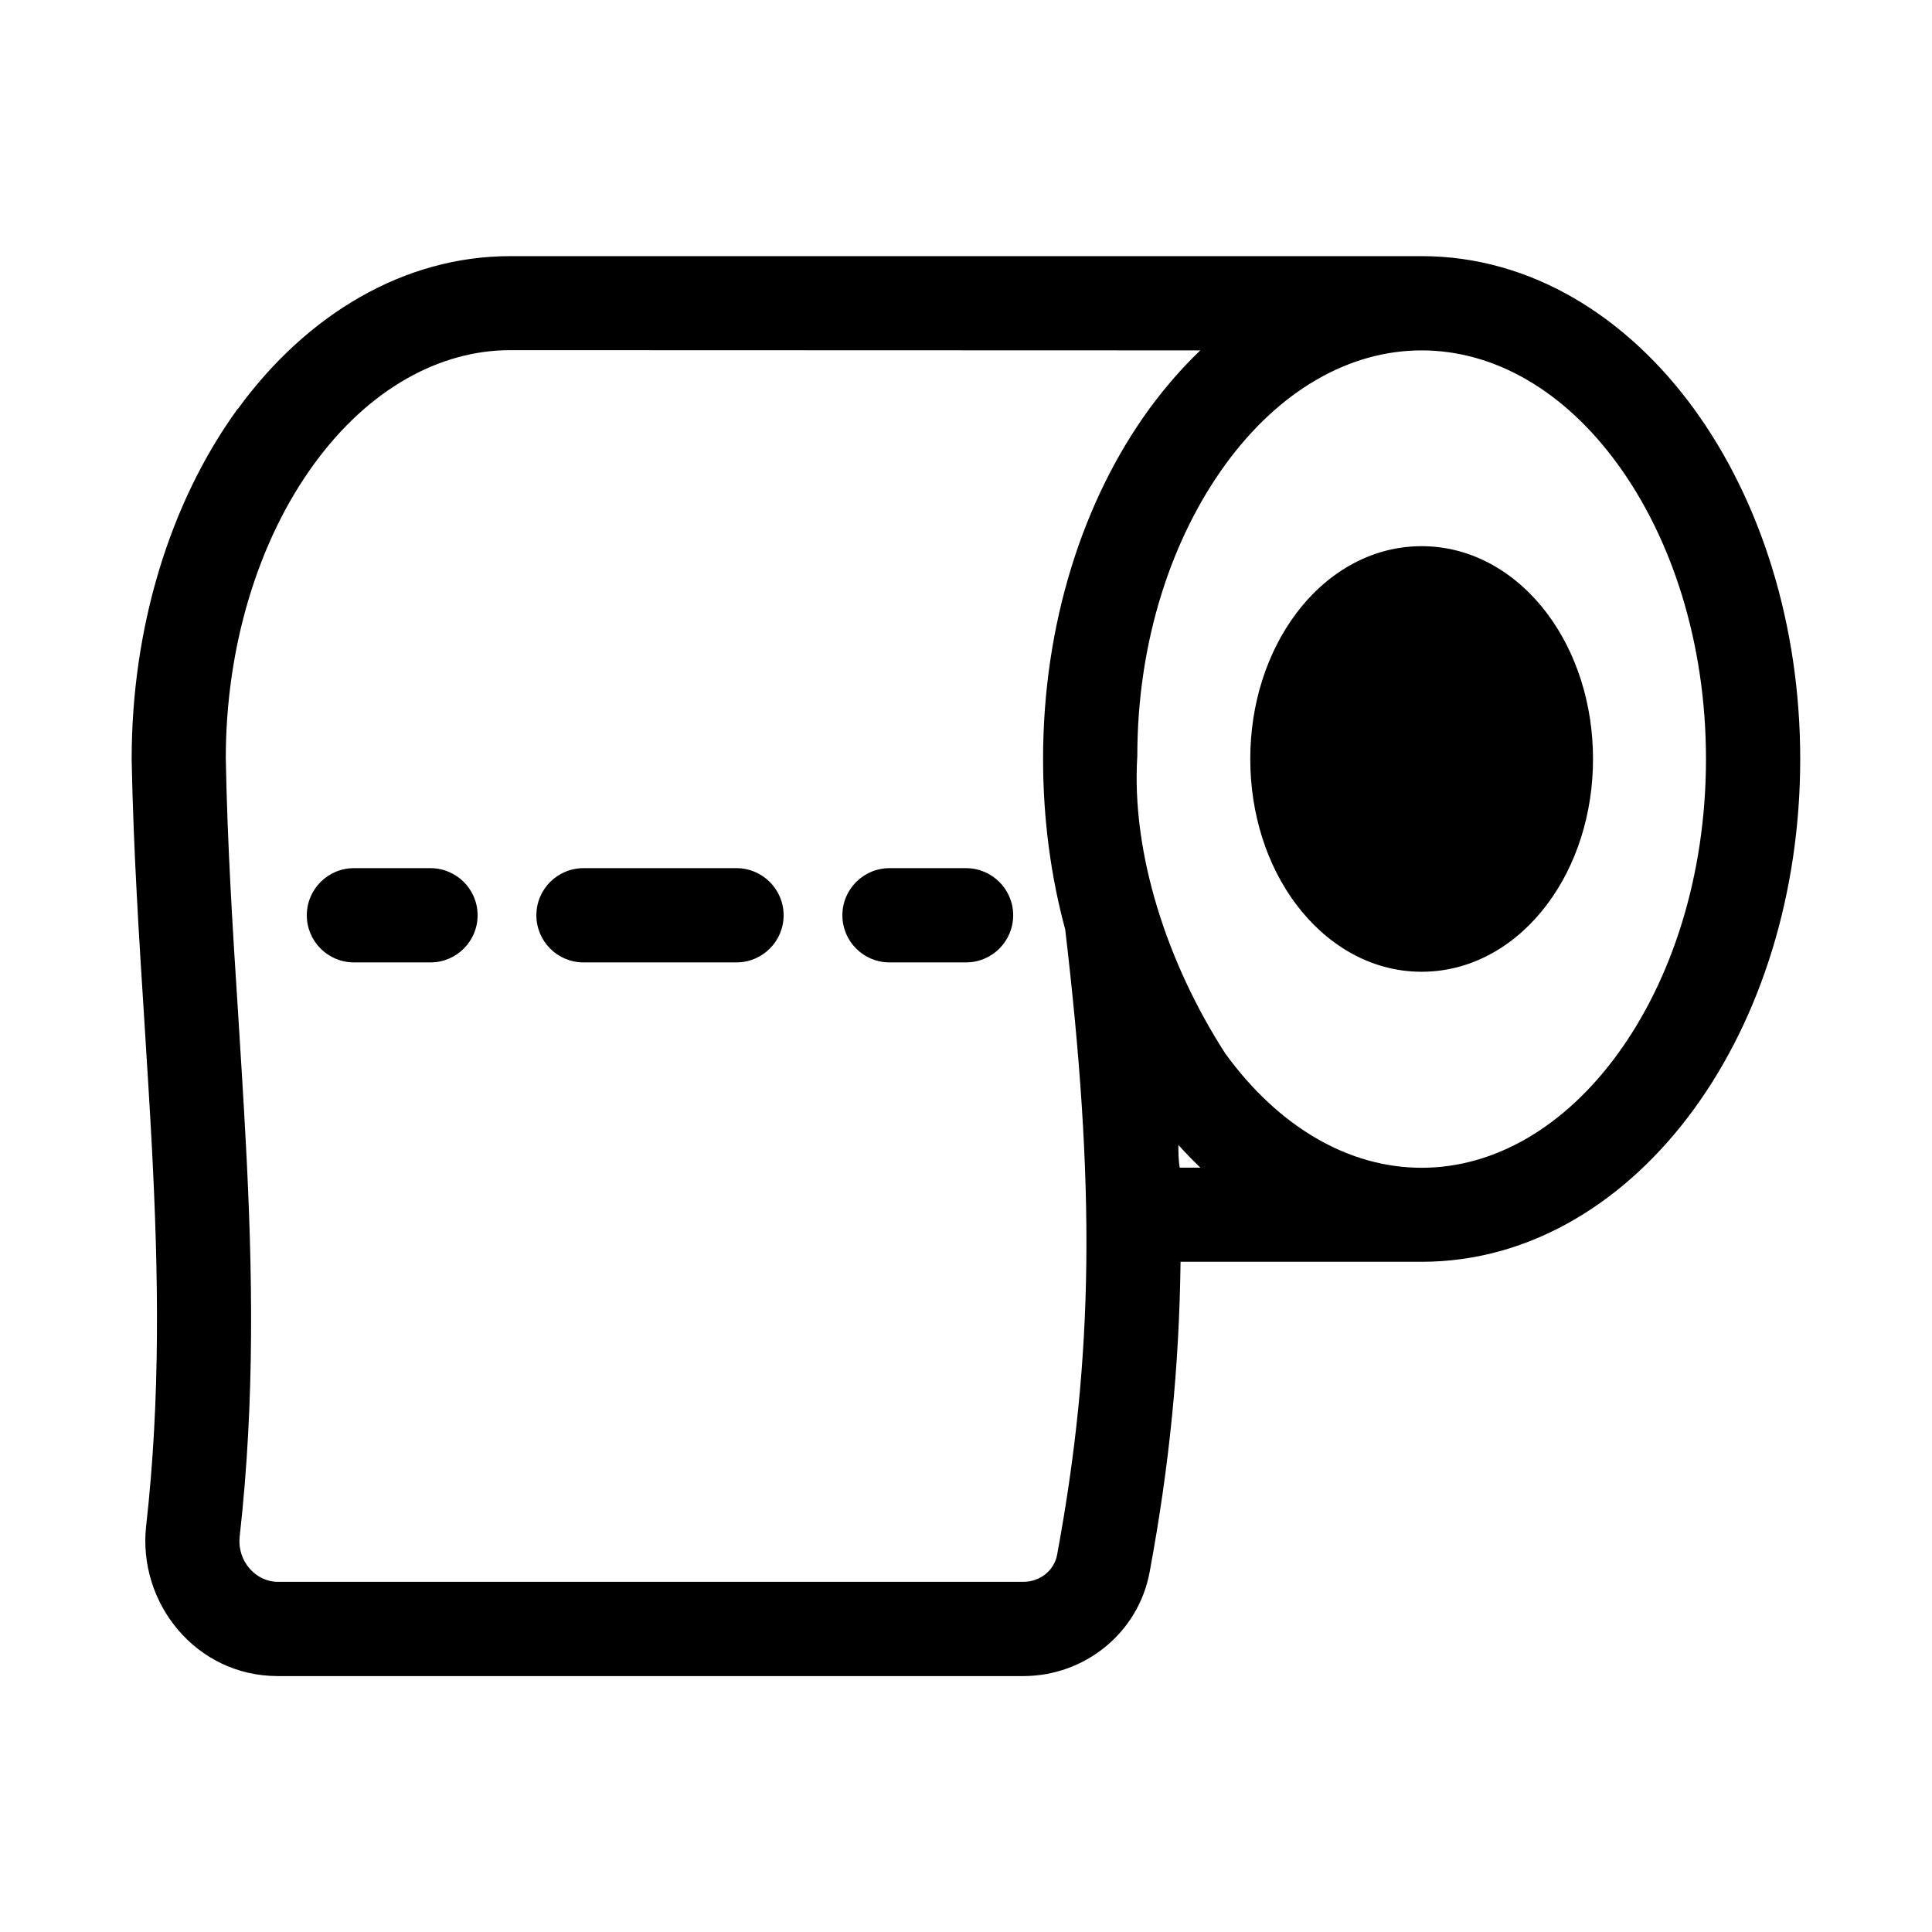 <?xml version="1.0" encoding="UTF-8" standalone="no"?>
<!-- Created with Inkscape (http://www.inkscape.org/) -->

<svg
   width="64"
   height="64"
   viewBox="0 0 16.933 16.933"
   version="1.1"
   id="svg196846"
   inkscape:version="1.2.2 (b0a8486541, 2022-12-01)"
   sodipodi:docname="log.svg"
   xmlns:inkscape="http://www.inkscape.org/namespaces/inkscape"
   xmlns:sodipodi="http://sodipodi.sourceforge.net/DTD/sodipodi-0.dtd"
   xmlns="http://www.w3.org/2000/svg"
   xmlns:svg="http://www.w3.org/2000/svg">
  <sodipodi:namedview
     id="namedview196848"
     pagecolor="#ffffff"
     bordercolor="#111111"
     borderopacity="1"
     inkscape:showpageshadow="0"
     inkscape:pageopacity="0"
     inkscape:pagecheckerboard="1"
     inkscape:deskcolor="#d1d1d1"
     inkscape:document-units="px"
     showgrid="false"
     inkscape:zoom="0.914906"
     inkscape:cx="1250.4017"
     inkscape:cy="654.71207"
     inkscape:window-width="3792"
     inkscape:window-height="2111"
     inkscape:window-x="3888"
     inkscape:window-y="0"
     inkscape:window-maximized="1"
     inkscape:current-layer="layer1" />
  <defs
     id="defs196843" />
  <g
     inkscape:label="Layer 1"
     inkscape:groupmode="layer"
     id="layer1"
     transform="translate(259.774,24.951)">
    <path
       id="path185682"
       style="clip-rule:evenodd;display:inline;fill:#000000;fill-opacity:1;fill-rule:evenodd;stroke-width:0.825"
       d="m -257.085,-16.929 c 0,-0.228 0.185,-0.413 0.413,-0.413 h 0.671 c 0.228,0 0.413,0.185 0.413,0.413 0,0.228 -0.185,0.413 -0.413,0.413 h -0.671 c -0.228,0 -0.413,-0.185 -0.413,-0.413 z m 2.012,0 c 0,-0.228 0.185,-0.413 0.413,-0.413 h 1.341 c 0.228,0 0.413,0.185 0.413,0.413 0,0.228 -0.185,0.413 -0.413,0.413 h -1.341 c -0.228,0 -0.413,-0.185 -0.413,-0.413 z m 2.682,0 c 0,-0.228 0.185,-0.413 0.413,-0.413 h 0.671 c 0.228,0 0.413,0.185 0.413,0.413 0,0.228 -0.185,0.413 -0.413,0.413 h -0.671 c -0.228,0 -0.413,-0.185 -0.413,-0.413 z m 5.077,-3.235 c -0.46,0 -0.845,0.249 -1.1,0.59 -0.256,0.341 -0.402,0.793 -0.402,1.275 0,0.482 0.146,0.934 0.402,1.274 0.256,0.341 0.64,0.591 1.1,0.591 0.46,0 0.845,-0.25 1.1,-0.591 0.256,-0.341 0.402,-0.793 0.402,-1.274 0,-0.482 -0.146,-0.934 -0.402,-1.275 -0.256,-0.341 -0.641,-0.59 -1.1,-0.59 z m -10.376,-1.202 c 0.605,-0.831 1.458,-1.34 2.388,-1.34 h 7.988 c 0.967,0 1.806,0.54 2.388,1.34 0.582,0.801 0.93,1.886 0.93,3.067 0,1.181 -0.347,2.266 -0.93,3.067 -0.582,0.8 -1.421,1.34 -2.388,1.34 h -2.113 c -0.012,0.918 -0.097,1.783 -0.271,2.719 -0.1,0.539 -0.574,0.912 -1.107,0.912 h -6.535 c -0.716,0 -1.229,-0.641 -1.153,-1.317 0.127,-1.125 0.108,-2.216 0.05,-3.322 -0.019,-0.359 -0.042,-0.722 -0.065,-1.089 -0.048,-0.753 -0.097,-1.523 -0.112,-2.301 l -10e-5,-0.012 h 10e-5 c 0,-1.133 0.327,-2.237 0.93,-3.067 z m 8.252,6.649 h 0.185 c -0.066,-0.063 -0.131,-0.13 -0.193,-0.199 0,0.066 0,0.133 0.012,0.199 z m -0.368,-3.61 c 0,-1.014 0.307,-1.914 0.772,-2.553 0.469,-0.645 1.083,-1 1.72,-1 0.638,0 1.251,0.354 1.72,1 0.469,0.645 0.772,1.556 0.772,2.582 0,1.025 -0.303,1.937 -0.772,2.582 -0.469,0.645 -1.083,1 -1.72,1 -0.638,0 -1.251,-0.355 -1.72,-1 -0.507,-0.786 -0.826,-1.752 -0.772,-2.611 z m 0.552,-3.553 c -0.162,0.155 -0.312,0.328 -0.448,0.514 -0.582,0.801 -0.93,1.886 -0.93,3.067 0,0.522 0.067,1.025 0.194,1.494 0.263,2.234 0.254,3.726 -0.071,5.481 -0.024,0.134 -0.146,0.237 -0.296,0.237 h -6.535 c -0.188,0 -0.358,-0.177 -0.333,-0.4 0.134,-1.192 0.113,-2.335 0.053,-3.458 -0.02,-0.379 -0.044,-0.752 -0.067,-1.124 -0.048,-0.741 -0.094,-1.476 -0.108,-2.235 0,-0.984 0.286,-1.91 0.772,-2.578 0.485,-0.667 1.109,-1 1.72,-1 z" />
  </g>
</svg>
